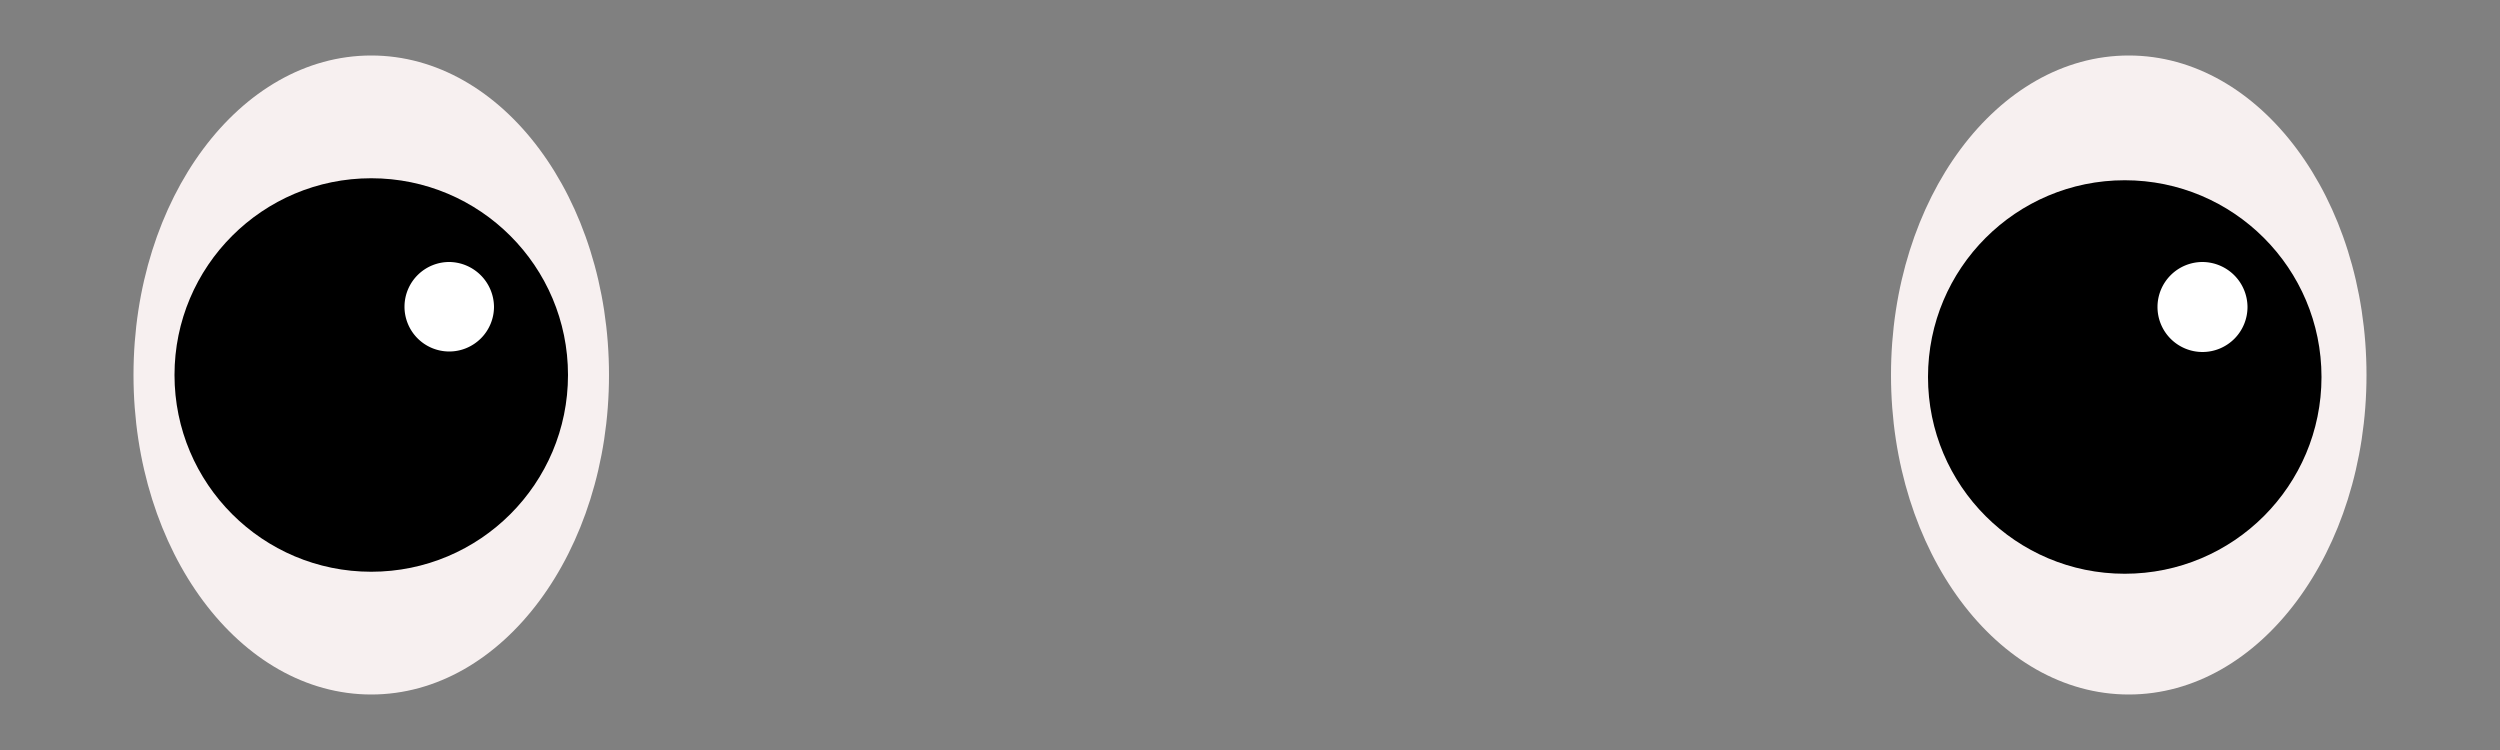 <svg id="Layer_1" data-name="Layer 1" xmlns="http://www.w3.org/2000/svg" viewBox="0 0 100 30"><rect x="0" y="0" width="100" height="30" fill="#808080" stroke="none"/><defs><style>.cls-1{fill:#f7f0f0;}.cls-2{fill:#fff;}</style></defs><ellipse class="cls-1" cx="14.85" cy="15" rx="9.51" ry="12.78"/><circle cx="14.85" cy="15" r="7.87"/><path class="cls-2" d="M19.76,12.27A1.79,1.79,0,1,1,18,10.48,1.81,1.81,0,0,1,19.76,12.27Z"/><ellipse class="cls-1" cx="85.15" cy="15" rx="9.51" ry="12.78"/><circle cx="84.99" cy="15.08" r="7.87"/><path class="cls-2" d="M89.9,12.27a1.8,1.8,0,1,1-1.79-1.79A1.81,1.81,0,0,1,89.9,12.27Z"/></svg>